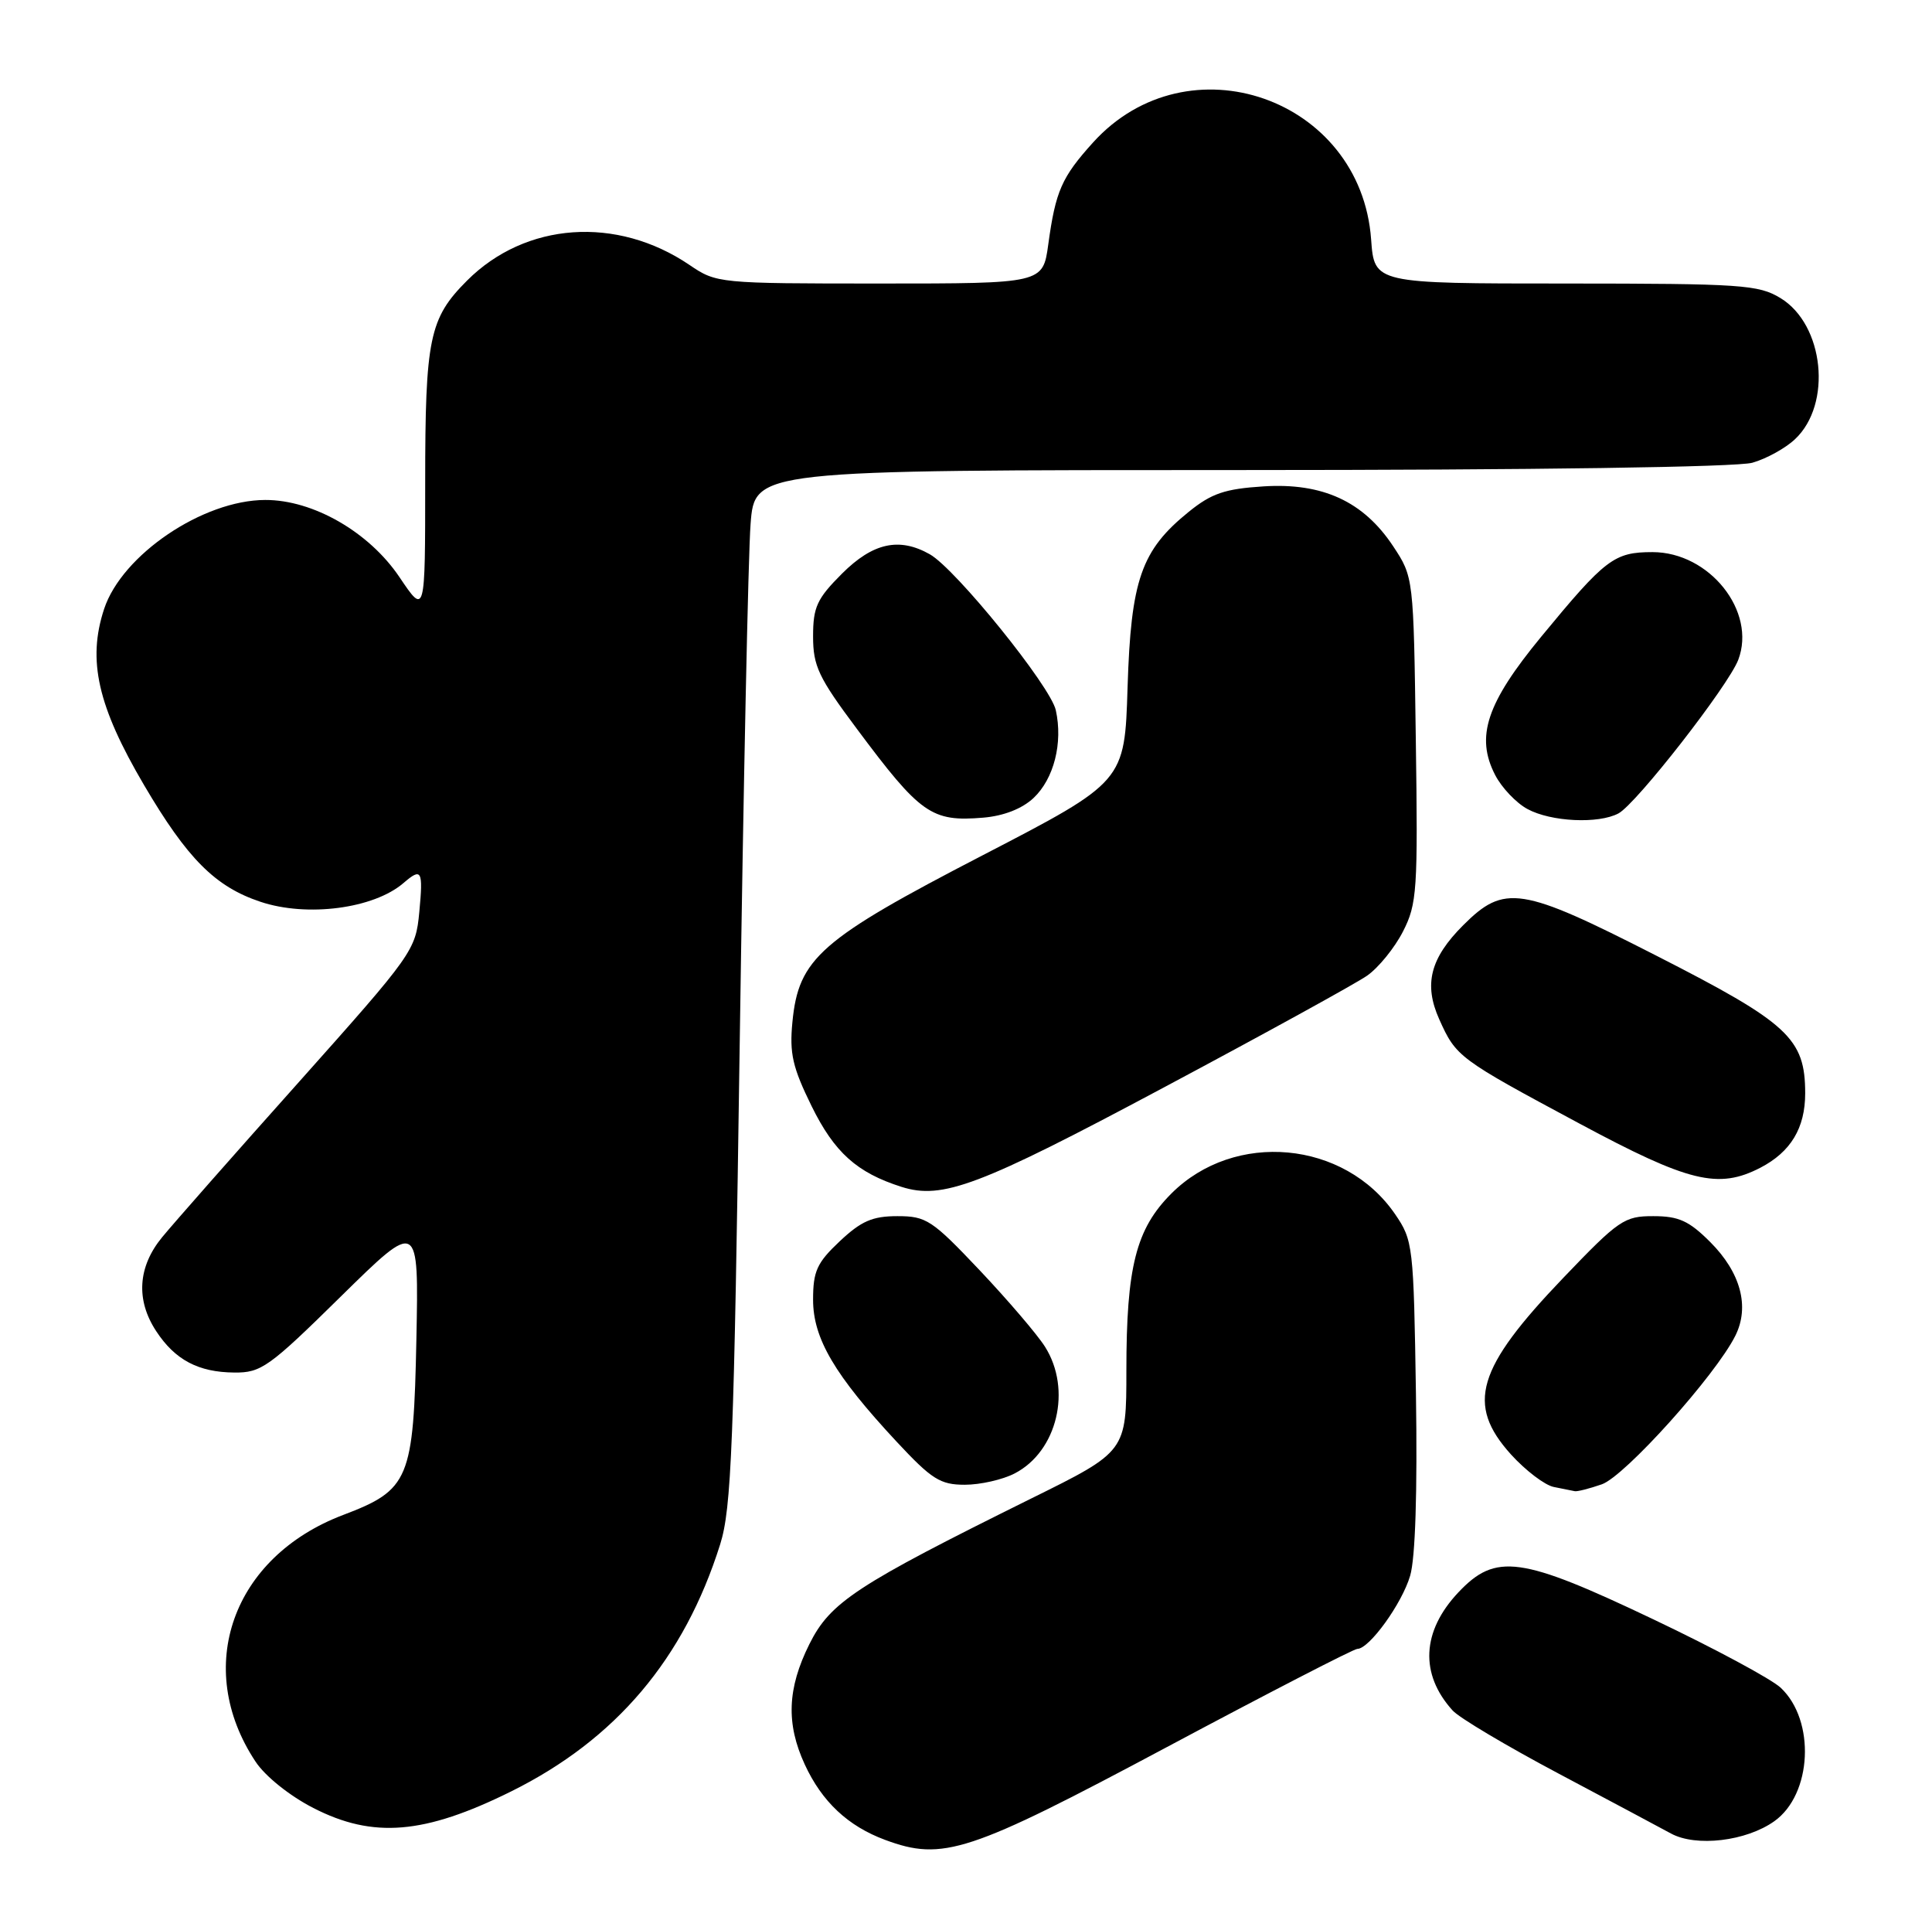 <?xml version="1.0" encoding="UTF-8" standalone="no"?>
<!DOCTYPE svg PUBLIC "-//W3C//DTD SVG 1.1//EN" "http://www.w3.org/Graphics/SVG/1.1/DTD/svg11.dtd" >
<svg xmlns="http://www.w3.org/2000/svg" xmlns:xlink="http://www.w3.org/1999/xlink" version="1.1" viewBox="0 0 259 256">
 <g >
 <path fill="currentColor"
d=" M 156.43 234.16 C 170.00 226.92 181.48 221.00 181.96 221.00 C 183.56 221.00 187.94 214.94 189.04 211.20 C 189.74 208.87 190.02 199.90 189.82 186.92 C 189.51 166.91 189.43 166.25 187.02 162.73 C 180.25 152.86 165.50 151.50 157.03 159.97 C 152.29 164.71 151.00 169.79 151.00 183.71 C 151.00 194.54 151.00 194.54 138.25 200.84 C 114.76 212.47 111.31 214.73 108.50 220.37 C 105.54 226.31 105.36 231.03 107.89 236.50 C 110.19 241.48 113.67 244.75 118.66 246.60 C 126.41 249.47 129.85 248.34 156.43 234.16 Z  M 237.87 244.09 C 242.93 240.49 243.40 230.60 238.72 226.21 C 237.48 225.04 229.81 220.92 221.67 217.05 C 203.88 208.58 200.52 208.11 195.50 213.43 C 190.59 218.64 190.31 224.38 194.74 229.26 C 195.61 230.23 202.00 234.03 208.92 237.70 C 215.84 241.37 222.62 244.99 224.00 245.74 C 227.37 247.58 234.10 246.78 237.87 244.09 Z  M 68.51 240.11 C 82.55 233.15 91.71 222.34 96.54 207.00 C 98.06 202.17 98.39 193.90 99.17 139.50 C 99.66 105.40 100.31 74.24 100.62 70.25 C 101.17 63.00 101.17 63.00 166.34 63.00 C 205.74 63.00 232.86 62.61 234.92 62.02 C 236.79 61.49 239.37 60.07 240.64 58.86 C 245.64 54.17 244.54 43.52 238.70 39.96 C 235.75 38.16 233.51 38.01 209.87 38.00 C 184.24 38.00 184.24 38.00 183.81 32.09 C 182.44 13.13 159.22 5.05 146.52 19.11 C 142.32 23.76 141.51 25.61 140.53 32.75 C 139.81 38.00 139.81 38.00 117.95 38.00 C 96.31 38.00 96.05 37.97 92.43 35.51 C 82.68 28.90 70.45 29.76 62.61 37.61 C 57.55 42.67 57.00 45.34 57.00 64.70 C 57.00 82.47 57.00 82.47 53.55 77.35 C 49.48 71.31 41.98 66.99 35.55 67.01 C 27.19 67.03 16.36 74.36 13.96 81.61 C 11.69 88.49 13.09 94.65 19.32 105.24 C 25.12 115.10 28.85 118.84 34.90 120.86 C 41.16 122.96 50.09 121.79 54.08 118.36 C 56.53 116.25 56.74 116.63 56.21 122.25 C 55.72 127.39 55.39 127.85 40.09 145.00 C 31.49 154.62 23.23 164.00 21.73 165.83 C 18.47 169.80 18.19 174.25 20.95 178.43 C 23.47 182.27 26.60 183.92 31.39 183.96 C 35.01 184.00 36.05 183.26 45.71 173.75 C 56.14 163.50 56.14 163.50 55.82 179.50 C 55.44 198.32 54.88 199.68 46.00 203.05 C 31.15 208.68 25.89 223.48 34.25 236.10 C 35.55 238.07 38.82 240.69 42.00 242.32 C 50.02 246.44 56.90 245.86 68.51 240.11 Z  M 214.74 198.94 C 217.83 197.86 229.99 184.33 232.64 179.02 C 234.58 175.13 233.36 170.56 229.27 166.47 C 226.43 163.63 225.05 163.00 221.65 163.00 C 217.76 162.99 217.01 163.50 209.59 171.25 C 197.93 183.42 196.51 188.23 202.56 194.94 C 204.52 197.10 207.11 199.07 208.31 199.30 C 209.51 199.54 210.77 199.79 211.10 199.86 C 211.43 199.94 213.07 199.52 214.74 198.94 Z  M 136.03 197.48 C 141.74 194.53 143.72 186.23 140.09 180.50 C 139.05 178.85 135.10 174.24 131.33 170.25 C 124.95 163.51 124.18 163.00 120.31 163.00 C 116.95 163.00 115.45 163.66 112.57 166.37 C 109.51 169.25 109.00 170.38 109.00 174.20 C 109.00 179.40 111.89 184.31 120.22 193.25 C 124.91 198.28 126.05 199.00 129.34 199.00 C 131.41 199.00 134.42 198.32 136.03 197.48 Z  M 155.91 145.81 C 169.44 138.60 181.75 131.83 183.27 130.77 C 184.80 129.70 186.96 127.04 188.08 124.85 C 189.97 121.15 190.09 119.35 189.80 99.11 C 189.50 77.35 189.50 77.35 186.75 73.19 C 182.78 67.21 177.31 64.68 169.37 65.19 C 164.20 65.52 162.41 66.13 159.36 68.60 C 152.99 73.75 151.61 77.70 151.16 92.12 C 150.77 104.77 150.77 104.77 131.72 114.64 C 109.95 125.91 107.05 128.45 106.23 136.98 C 105.82 141.20 106.25 143.06 108.81 148.27 C 111.86 154.46 114.87 157.17 120.84 159.07 C 126.34 160.82 131.26 158.96 155.91 145.81 Z  M 235.99 156.51 C 240.07 154.39 242.00 151.19 242.00 146.53 C 241.99 139.17 239.78 137.13 222.03 128.08 C 203.90 118.83 201.68 118.48 196.15 124.01 C 191.73 128.43 190.84 131.92 192.94 136.61 C 195.20 141.66 195.53 141.90 211.72 150.58 C 226.42 158.47 230.35 159.42 235.99 156.51 Z  M 138.55 106.96 C 141.29 104.38 142.51 99.58 141.54 95.19 C 140.84 91.98 128.13 76.26 124.65 74.29 C 120.55 71.97 117.02 72.75 112.88 76.88 C 109.51 80.25 109.00 81.37 109.00 85.30 C 109.00 89.26 109.73 90.81 114.85 97.66 C 123.40 109.13 124.87 110.17 131.81 109.59 C 134.55 109.36 137.01 108.40 138.55 106.96 Z  M 216.97 109.02 C 219.37 107.73 231.69 91.93 233.03 88.43 C 235.49 81.94 229.17 74.00 221.53 74.00 C 216.39 74.00 215.22 74.89 206.61 85.34 C 199.28 94.24 197.78 98.74 200.44 103.88 C 201.31 105.57 203.26 107.62 204.76 108.43 C 207.92 110.15 214.29 110.45 216.97 109.02 Z "/>
</g>
</svg>